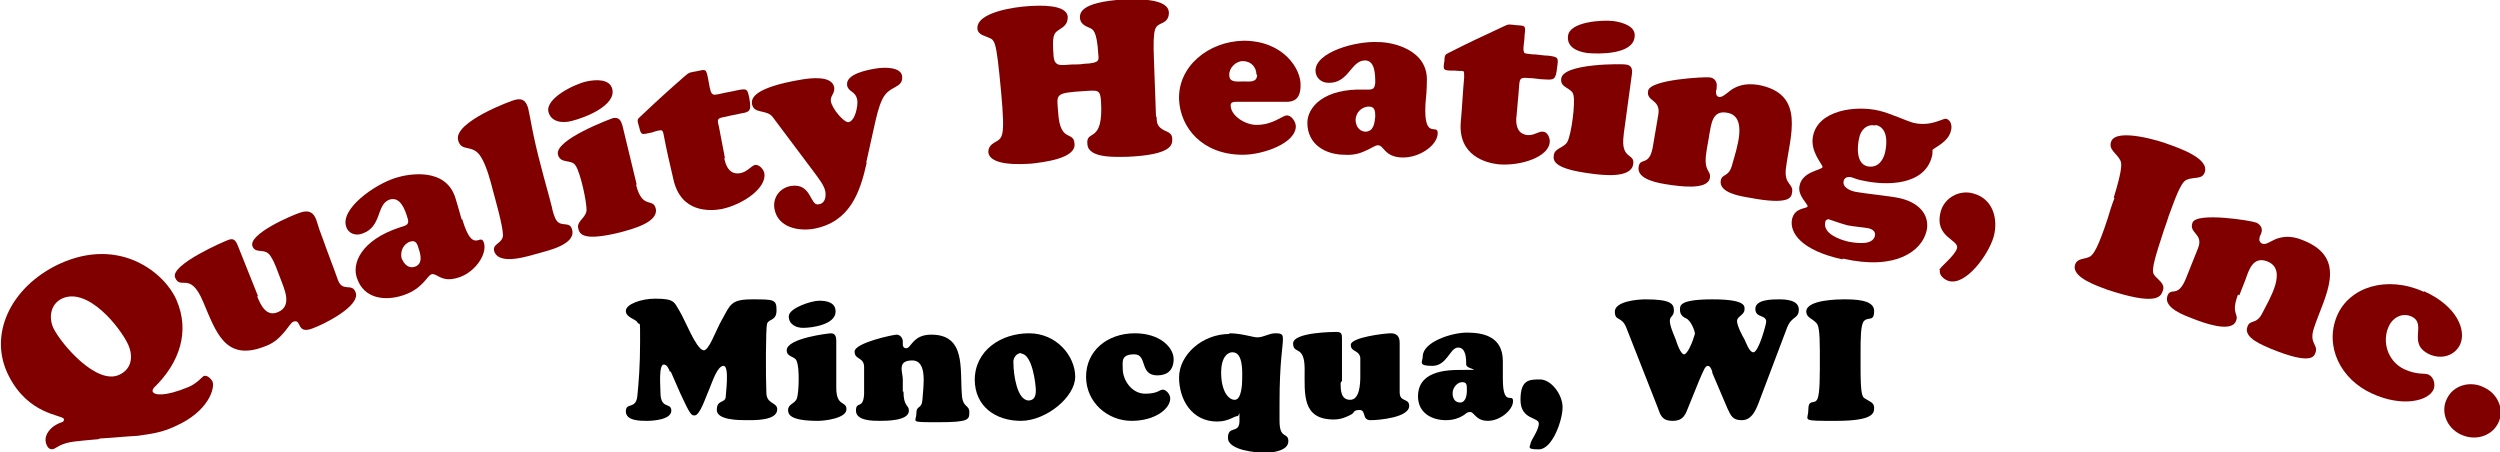 <?xml version="1.0" encoding="UTF-8"?><svg id="a" xmlns="http://www.w3.org/2000/svg" width="368.3" height="66.6" viewBox="0 0 368.3 66.6"><defs><style>.b{fill:maroon;}.b,.c{stroke-width:0px;}</style></defs><path class="b" d="m14.5,64.7c-3.1.3-4.5.3-5.8,1-.2.1-.5.3-.7.4-.5.2-.9,0-1.1-.5-.6-1.2.3-2.5,1.5-3.1.2-.1.4-.2.7-.3.2,0,.4-.3.3-.5-.3-.6-5.2-.6-8.1-6.3-3.1-6,.2-13.1,7.4-16.5,9.1-4.2,15.7,1.5,17.3,5.3,2,4.6.5,9.2-3.3,12.9-.1.1-.3.4-.2.6.2.5,1.7.8,5.3-.7,1.2-.5,2-1.5,2.2-1.6.5-.2,1.1.4,1.3.8.4.9-.5,4.4-5.5,6.6-1.9.9-3.4,1.1-5.5,1.4-1.9.1-3.7.3-5.6.4Zm-5.4-20.7c-1.8.9-1.9,3-1.2,4.4,1.2,2.4,6.4,8.4,9.7,6.8,1.9-.9,2-2.8,1.3-4.4-1.2-2.6-6-8.6-9.8-6.8Z"/><path class="b" d="m37.9,43.7c.5,1.2,1.3,3,3,2.3,2.3-.9.9-3.6.4-5-.4-1-.8-2.3-1.4-3.2-.8-1.4-2.2-.3-2.7-1.5-.7-1.8,5.8-4.6,7.1-5,1.2-.4,1.9,0,2.3,1.1.3,1,.6,1.9,1,2.9.7,2,1.5,4,2.2,6,.7,1.8,2.1.3,2.6,1.8.7,2-4.7,4.7-6.4,5.3-2.4.9-1.5-1.5-2.8-1-.3.1-.7.8-1.3,1.5-.6.7-1.4,1.6-2.8,2.1-6,2.4-7.3-2.2-9.2-6.6-1.9-4.5-3.3-1.6-4.1-3.5-.8-1.9,7.4-5.4,7.7-5.5.9-.4,1.2,0,1.5.7,1,2.5,2,5,3,7.5Z"/><path class="b" d="m68.1,32.3c1.6,5.4,2.7,1.8,3.2,3.5.5,1.7-1.4,4.4-3.8,5.1-2.5.8-3.1-.7-3.9-.5-.4.1-.7.7-1.3,1.3-.6.6-1.4,1.3-2.9,1.8-2.7.9-5.8.5-6.8-2.5-.8-2.1.5-5.6,6.3-7.5,1-.3,1.5-.4,1.1-1.5-.3-1-1-3.1-2.6-2.6-2,.7-1.1,4-4,5-1,.4-2.1,0-2.4-1-.9-2.6,4.1-6.2,7.3-7.2,1.9-.6,7.4-1.6,8.8,3,.3,1,.6,2,.9,3.1Zm-8.9,5.8c.3.8,1,1.5,1.9,1.2,1.2-.4.9-1.7.6-2.6-.2-.7-.4-1.4-1.3-1.1-1.1.4-1.5,1.6-1.2,2.6Z"/><path class="b" d="m81.3,30.5c.1.6.4,1.6.7,2,.7,1,2,0,2.3,1.4.5,2.1-3.5,3-4.9,3.4-1.5.4-5.9,1.9-6.6-.3-.3-1.1,1.2-1.1,1.3-2.3,0-1.4-1.1-5.2-1.5-6.7-.3-1.2-.9-3.5-1.7-4.8-1.2-2.1-2.9-.7-3.4-2.5-.8-2.7,7.9-5.9,8.4-6,1.2-.3,1.6.3,1.9,1.2.2.7.7,4.2,1.9,8.6.5,2,1.1,4,1.6,6Z"/><path class="b" d="m93.7,27.2c.9,3.7,2.5,1.9,2.9,3.5.5,2.1-3.7,3.1-5.1,3.5-5.6,1.4-6.1.3-6.3-.5-.3-1.1,1-1.5,1.2-2.6.1-1.2-.9-5.7-1.6-6.7-.6-1-2.2-.2-2.6-1.6-.6-2.2,7.8-5.3,8.1-5.4,1-.2,1.2.5,1.4,1.1.7,2.9,1.4,5.8,2.1,8.7Zm-9.4-9.4c-1.4.4-3.1.2-3.5-1.3-.5-2,3.8-4.1,5.6-4.5,1.4-.3,3.4-.4,3.8,1.1.6,2.4-3.9,4.2-5.9,4.7Z"/><path class="b" d="m106.7,23.3c.4,2.1,1.5,2.4,2.4,2.2,1-.2,1.5-1,2.1-1.2.7-.1,1.3.7,1.4,1.2.4,2.1-3,4.6-6.3,5.3-1.7.3-6,.6-7.1-4.4-.5-2.1-1-4.3-1.4-6.4-.1-.6-.2-.8-.4-.8-.2,0-.5,0-1.3.3-.9.2-1.3.3-1.5.2-.3-.2-.3-.5-.5-1.2-.1-.4-.3-.8,0-1.1,2.2-2.1,4.5-4.2,6.8-6.2.7-.6.7-.5,1.7-.7,1.4-.3,1.4-.4,1.7,1,.2,1,.3,2,.6,2.3.2.2.4.2,1.3,0,.8-.2,1.6-.3,2.4-.5,1.5-.3,1.5-.2,1.8,1.2.3,1.8.1,2-1.2,2.2-.8.2-1.6.3-2.3.5-1.2.2-1.3.3-1,1.4.3,1.6.6,3.1.9,4.7Z"/><path class="b" d="m127.7,23.9c-1,4.5-2.5,8.8-7.8,9.8-2.3.4-5.3-.2-5.8-2.9-.3-1.6.7-3.1,2.4-3.4,3.1-.5,2.8,3,4.1,2.7.9-.1,1.1-1,1-1.8-.1-.9-1-2-1.5-2.7-2.1-2.8-4.2-5.6-6.3-8.4-.9-1.1-2.7-.4-3-1.8-.2-.9.2-2.5,7.4-3.7,1.3-.2,4.4-.6,4.7,1.2.1.9-.6,1.2-.5,2,.2,1.2,2,3.2,2.6,3.1,1-.2,1.4-2.4,1.3-3.2-.2-1.4-1.3-1.2-1.5-2.2-.3-1.7,3-2.3,4.2-2.5,1.1-.2,3.7-.3,3.9,1.1.2,1.9-1.9,1.3-2.9,3.4-.6,1.2-.9,2.7-1.2,4-.4,1.8-.8,3.6-1.2,5.4Z"/><path class="b" d="m170.4,17.3c0,1,.2,1.4,1.1,1.9.7.3,1.2.5,1.2,1.3,0,.8,0,2.3-6.6,2.6-1.5,0-5.7.3-5.9-1.8-.3-2.4,2.4.1,2-6.4-.1-1.7-.5-1.6-2.2-1.5-4.8.3-4.3.4-4.1,3.3.3,4.4,2.3,2.5,2.4,4.5.2,2.2-4.7,2.7-6.3,2.9-1.5.1-6.2.4-6.4-1.7,0-.7.4-1.1.9-1.4,1.2-.7,1.6-.6,1-7.3-.8-8.5-.9-7.7-2.2-8.3-.5-.2-1.2-.4-1.3-1.1-.3-2.5,5.6-3.3,7.6-3.4,1.5-.1,5.6-.3,5.7,1.6,0,1-.5,1.4-1.3,1.9-.8.5-1,.9-.8,3.7.1,1.8,1,1.5,2.7,1.4.6,0,1.2,0,1.8-.1,2.3-.1,2.2-.5,2.1-1.4-.2-3.5-.8-3.7-1.3-3.9-.7-.3-1.3-.6-1.4-1.4,0-.6-.3-2.4,6.7-2.8,1.7,0,6.4-.2,6.4,2,0,.7-.3,1.2-1,1.5-1,.5-1.4.4-1.2,5.4.1,2.8.2,5.5.3,8.3Z"/><path class="b" d="m182.2,15c-.4,0-.9,0-.9.5,0,1.6,2.2,2.9,3.8,2.9,2.5,0,3.8-1.4,4.5-1.4.7,0,1.3,1,1.3,1.6,0,2.5-4.8,4.2-7.8,4.2-6,0-9.2-4-9.4-8.1-.2-4.9,4.3-8.6,9.5-8.7,5.9,0,8.5,4.2,8.4,6.6,0,2.1-1.1,2.4-2.1,2.4-2.5,0-4.9,0-7.4,0Zm2.9-4c0-1.1-.8-2-2-2-1.1,0-2.1,1.1-2,2.1,0,1.1,1.2.9,2.1.9.9,0,2,.2,2-1Z"/><path class="b" d="m210,15.3c-.3,5.6,1.9,2.7,1.8,4.4-.1,1.8-2.8,3.6-5.3,3.5-2.6-.1-2.6-1.8-3.5-1.8-.4,0-.9.4-1.6.7-.8.4-1.8.8-3.3.7-2.8,0-5.5-1.5-5.5-4.7,0-2.3,2.4-5.1,8.4-4.9,1.1,0,1.5.1,1.6-1,0-1.1,0-3.3-1.5-3.3-2.1,0-2.4,3.4-5.4,3.3-1.1,0-1.9-.8-1.9-1.8,0-2.7,5.9-4.4,9.3-4.2,2,0,7.4,1.1,7.1,5.9,0,1.1-.1,2.1-.2,3.2Zm-10.3,2.3c0,.8.4,1.7,1.4,1.8,1.3,0,1.4-1.3,1.5-2.2,0-.7,0-1.5-.9-1.5-1.2,0-2,1-2,2Z"/><path class="b" d="m223.4,17.1c-.2,2.1.7,2.7,1.6,2.8,1,.1,1.7-.6,2.3-.5.7,0,1.1,1,1,1.6-.2,2.1-4.2,3.5-7.6,3.2-1.7-.2-5.9-1.2-5.5-6.2.2-2.2.3-4.4.5-6.6,0-.6,0-.8-.1-.9-.2-.1-.5,0-1.3-.1-.9,0-1.3,0-1.5-.2-.2-.2-.1-.6,0-1.3,0-.4,0-.8.4-1,2.7-1.4,5.5-2.7,8.3-4,.8-.4.8-.3,1.8-.2,1.4.1,1.5,0,1.3,1.5,0,1-.3,2-.1,2.4,0,.3.3.3,1.2.4.8,0,1.6.2,2.4.2,1.5.2,1.5.3,1.3,1.7-.2,1.8-.4,1.9-1.8,1.8-.8,0-1.6-.2-2.4-.2-1.2-.1-1.3,0-1.4,1.1-.1,1.6-.3,3.2-.4,4.7Z"/><path class="b" d="m239.2,19.9c-.5,3.7,1.7,2.6,1.4,4.3-.3,2.1-4.5,1.6-6,1.4-5.7-.7-5.8-1.9-5.7-2.7.1-1.1,1.5-1.1,2-2,.6-1.1,1.2-5.7.9-6.9-.2-1.1-2-1-1.8-2.4.2-2.3,9.1-2.2,9.5-2.1,1,.1,1,.9.9,1.5-.4,2.9-.8,5.9-1.2,8.8Zm-5.4-12.1c-1.5-.2-3-.9-2.8-2.5.2-2.1,5-2.4,6.7-2.2,1.4.2,3.4.8,3.1,2.4-.3,2.5-5.1,2.5-7.1,2.3Z"/><path class="b" d="m251.4,22.3c-.5,3.1.7,2.7.5,3.9-.3,1.9-4.7,1.2-6.1,1-1.3-.2-4.7-.7-4.4-2.6.2-1.5,1.6,0,2.1-3,.3-1.6.5-3.1.8-4.7.4-2.3-1.8-1.9-1.5-3.5.2-1.7,8.4-2.1,9.1-2,.8.1,1.1.8,1,1.4,0,.2,0,.4-.1.6,0,.4,0,.8.5.9.5,0,1-.5,1.8-1.1.8-.5,1.9-1,3.9-.7,7.1,1.3,4.7,7.5,4.1,12.3-.3,2.5,1.2,2.2.9,3.6-.1.6-.2,1.9-6.4.7-1.2-.2-4.4-.7-4.1-2.5.2-1.1,1.2-.4,1.7-2.4.6-2.2,2.4-7.1-.8-7.6-2.2-.4-2.3,1.8-2.6,3.3-.1.8-.3,1.6-.4,2.4Z"/><path class="b" d="m271.4,38.2c-6-1.3-7.8-3.9-7.4-5.9.4-1.8,2.2-1.5,2.3-1.9,0-.4-1.5-1.6-1.2-3,.4-2.2,3.3-2.3,3.4-2.8,0-.4-1.9-2.3-1.4-4.6.8-3.8,6.3-4.5,9.7-3.7,1.7.4,4,1.5,5.1,1.8,2.6.6,4.3-.7,4.8-.6.8.2.9,1.2.7,1.8-.4,1.7-2.6,2.5-2.7,2.8,0,.3,0,.7-.1,1-1.1,4.2-6.6,4.3-10.2,3.5-.6-.1-1.1-.3-1.7-.5-.6-.1-1,.1-1.1.6-.2,1,1.2,1.5,2,1.6,1,.2,5,.6,6.3.9,3.4.8,4.4,3,3.9,4.9-.7,2.8-4.4,5.8-12.3,4Zm.9-2.6c1.1.2,3.5.6,3.9-.8.2-.7-.4-1.1-1.1-1.2-.5-.1-1.8-.2-2.9-.4-.8-.2-2.5-.8-2.8-.9-.3,0-.5.2-.5.4-.4,1.7,2.1,2.6,3.4,2.9Zm4-17.1c-1.3-.3-2.2.7-2.4,1.8-.3,1.2-.5,3.8,1.2,4.2,1.5.3,2.3-.8,2.6-2,.3-1.3.5-3.7-1.4-4.1Z"/><path class="b" d="m285.7,39.8c.1-.5,2.2-2,2.6-3.2.4-1.3-3.4-1.6-2.4-5.4.5-2,2.7-3.3,4.8-2.7,3,.8,3.7,3.9,3,6.4-.8,2.7-4.1,7.2-6.6,6.5-.7-.2-1.5-.9-1.3-1.6Z"/><path class="b" d="m311.4,29.1c1.2-3.9,1.2-4.9,1-5.4-.5-1.1-1.8-1.6-1.4-2.8.7-2.2,7.6,0,8.3.3,2,.7,6.2,2.2,5.5,4.2-.4,1.1-1.6.6-2.7,1.1-.9.4-1.8,3.2-2.6,5.3-.3,1-.7,2-1,3-1.8,5.4-1.4,5.4-.9,6,.7.7,1.4,1.2,1,2.1-.3.9-1.1,2.1-8.1-.2-1.3-.5-5.4-1.8-4.8-3.7.3-1,1.5-.8,2.2-1.2.5-.3,1.2-1.3,2.6-5.6.3-1,.6-2,1-3Z"/><path class="b" d="m329.7,43.4c-1.1,2.9.2,2.8-.3,3.9-.7,1.8-4.9.2-6.2-.3-1.3-.5-4.5-1.6-3.9-3.4.5-1.4,1.5.4,2.7-2.5.6-1.5,1.2-3,1.8-4.5.9-2.2-1.4-2.2-.8-3.8.6-1.6,8.7-.3,9.4,0,.7.3,1,1,.7,1.6,0,.2-.2.3-.2.5-.1.4-.1.8.4,1,.5.2,1.1-.3,2-.7.9-.3,2.1-.6,4,.2,6.8,2.7,3.1,8.3,1.6,12.9-.8,2.4.7,2.4.2,3.7-.2.5-.6,1.8-6.5-.6-1.1-.5-4.2-1.6-3.5-3.3.4-1.1,1.3-.2,2.2-2,1-2,3.8-6.4.7-7.6-2.1-.8-2.7,1.3-3.2,2.7-.3.8-.6,1.5-.9,2.3Z"/><path class="b" d="m357.1,42.9c4.9,2.2,6.3,5.8,5.3,7.9-.8,1.6-2.7,2.2-4.5,1.4-3.4-1.6-.2-4.5-2.7-5.6-1.4-.6-2.8.3-3.3,1.5-1,2.2-.2,5.1,2.3,6.3,2,.9,3,.5,3.6.8.8.4,1,1.5.7,2.2-.8,1.7-4.6,2.6-9,.6-4.7-2.1-7.1-7-5.2-11.5,1.8-4.2,7.3-6,12.8-3.5Z"/><path class="b" d="m362.5,64c-2.1-1-3-3.4-2-5.3.9-1.9,3.4-2.7,5.5-1.6,2.1,1,3,3.4,2,5.3-1,1.9-3.4,2.6-5.5,1.6Z"/><path class="c" d="m98.7,54.8c-.1-.3-.4-1.1-.9-1.1-.8,0-.5,3.3-.5,4.1,0,2.6,1.6,1.4,1.6,2.7s-2.6,1.5-3.6,1.5-3.1,0-3.1-1.4,1.5-.2,1.7-2.3c.2-2.1.4-4.4.4-8s0-2.2-.4-2.8c-.2-.5-1.7-.7-1.7-1.7s2.3-1.8,4.3-1.8c2.9,0,2.8.5,3.6,1.8.9,1.5,2.4,5.5,3.5,5.8.8.2,1.8-2.8,2.7-4.4,1.3-2.3,1.3-3.1,4.5-3.1s3.6,0,3.6,1.6-1.1,1.2-1.4,2c-.2.7-.2,7.8-.1,10.1,0,1.8,1.6,1.4,1.6,2.5,0,1.7-3.4,1.6-4.5,1.6s-4.4,0-4.4-1.5,1.1-1,1.3-1.8c0-.4.6-4.7-.3-4.7s-1.6,2.2-2.1,3.4c-.5,1.1-1.4,4-2.2,3.9-.4,0-.6,0-2.1-3.3l-1.4-3.2Z"/><path class="c" d="m123.2,57.1c0,2.9,1.5,1.9,1.5,3.2s-3.1,1.7-4.2,1.7c-4.2,0-4.4-1-4.4-1.6,0-.9,1-.9,1.3-1.7.3-.9.4-4.4,0-5.4-.2-.9-1.5-.6-1.5-1.7,0-1.8,6.3-2.5,6.5-2.5.7,0,.8.6.8,1.1v6.9Zm-4.9-8.8c-1,0-2.1-.5-2.1-1.7s3.3-2.3,4.5-2.3,2.4.3,2.4,1.6c0,1.9-3.4,2.4-4.8,2.4Z"/><path class="c" d="m133.1,57.6c0,2.4.8,2,.8,2.9,0,1.5-3.3,1.5-4.3,1.5s-3.5,0-3.5-1.5,1.1-.1,1.2-2.5v-3.7c.1-1.8-1.4-1.2-1.4-2.5s5.7-2.5,6.2-2.5.9.5.9,1,0,.3,0,.4c0,.3.1.6.5.6s.6-.5,1.1-1c.5-.5,1.2-1,2.6-1,5.1,0,4.2,5,4.5,8.8.1,2,1.1,1.5,1.1,2.6s0,1.5-4.5,1.5-3.3,0-3.3-1.3.8-.5.9-2.1c.1-1.8.8-5.7-1.5-5.7s-1.4,1.7-1.4,2.8v1.9Z"/><path class="c" d="m143.6,56c0-4.4,3.9-6.9,8-6.9s6.8,3.4,6.8,6.4-4.3,6.5-8,6.5-6.8-2.1-6.8-6.1Zm6.9-4c-.8,0-1.3.8-1.2,1.5,0,1.6.5,5.4,2.2,5.5.9,0,1.1-.7,1.1-1.5s-.5-5.4-2.2-5.4Z"/><path class="c" d="m167.2,49.1c3.7,0,5.7,2.1,5.7,3.8s-1,2.4-2.4,2.4c-2.7,0-1.4-3.1-3.4-3.1s-1.7,1.1-1.7,2.1c0,1.8,1.4,3.7,3.3,3.7s2.1-.6,2.6-.6,1.1.7,1.1,1.3c0,1.5-2.2,3.3-5.7,3.3s-6.7-2.7-6.7-6.5,3.1-6.4,7.2-6.4Z"/><path class="c" d="m181.1,49.1c1.8,0,3.5.6,4.1.6,1,0,1.7-.6,2.7-.6s1.1.2,1.1.9c0,1.1-.5,3.3-.5,9.4s0,1.7,0,2.6c0,2.8,1.3,1.6,1.3,3s-2.3,1.7-3.4,1.7-5.5-.3-5.5-2.2,1.7-.5,1.7-2.5,0-.7-.3-.7c-.5,0-1.3.8-3,.8-3.7,0-5.6-3.2-5.6-6.5s3.4-6.4,7.4-6.4Zm.4,2.8c-.4,0-1.6.4-1.6,3s1,4,2,4,1.1-2.3,1.1-3.1.2-3.9-1.4-3.9Z"/><path class="c" d="m197.5,56.4c0,1,0,2.5,1.4,2.5s1.5-2.3,1.5-3.5,0-1.9,0-2.7c-.2-1.2-1.4-.8-1.4-1.9s5-1.7,5.9-1.7,1.3.5,1.3,1.4,0,1.6,0,2.3v5c0,1.5,1.4.8,1.4,2,0,1.7-4.4,2.1-5.7,2.1s-.6-1.5-1.6-1.5-.7.4-1.3.7-1.4.7-2.5.7c-4.7,0-4.3-3.7-4.3-7.4s-1.7-2.1-1.7-3.8,6.2-1.7,6.4-1.7c.7,0,.8.3.8.9v6.3Z"/><path class="c" d="m221.4,55.8c0,4.3,1.5,2,1.5,3.3s-1.9,2.9-3.7,2.9-2-1.3-2.6-1.3-.6.3-1.2.6c-.5.3-1.3.6-2.4.6-2.1,0-4.1-1.1-4.1-3.5s1.7-3.9,6-3.9,1.1,0,1.1-.8,0-2.5-1.2-2.5-1.6,2.7-3.8,2.7-1.4-.6-1.4-1.4c0-2.1,4.2-3.5,6.5-3.5s5.3.5,5.3,4.2v2.5Zm-7.4,2.2c0,.6.3,1.3,1.1,1.3s1-1,1-1.8,0-1.2-.7-1.2-1.4.8-1.4,1.6Z"/><path class="c" d="m225.5,65.3c0-.4,1.2-1.9,1.2-2.9s-2.7-.5-2.7-3.5,1.3-3,2.9-3,3.3,2.2,3.3,4.1-1.5,6.2-3.5,6.2-1.2-.4-1.2-1Z"/><path class="c" d="m252.3,54.9c-.1-.3-.3-1-.7-1s-.6.6-1.3,2.2l-1.5,3.7c-.5,1.3-.8,2.2-2.4,2.2s-1.8-.9-2.2-2l-4.6-11.7c-.7-1.8-1.7-.9-1.7-2.4s3.3-1.8,4.5-1.8c3.6,0,4.2.6,4.2,1.6s-.6.8-.6,1.6.8,2.5.9,2.8c.1.4.7,2.1,1.2,2.1s1.2-1.8,1.3-2.1c0-.1.3-.8.3-1s-.5-1.8-1.3-2.2c-.5-.2-.9-.6-.9-1.2s-.3-1.6,4.8-1.6,4.7,1.1,4.7,1.5c0,.8-1.1,1-1.1,1.7s.8,2.2,1.1,2.7c.2.4.7,1.9,1.3,1.9.8,0,1.9-4.2,1.9-4.5,0-1.1-1.6-.5-1.6-1.9s2.5-1.4,3.5-1.4,2.9.1,2.9,1.5-1,.9-1.7,2.6l-4.2,11.1c-.5,1.3-1.1,2.6-2.5,2.6s-1.6-.7-2.1-1.7l-2.3-5.4Z"/><path class="c" d="m268.1,51.8c0-3.1-.2-3.9-.5-4.2-.6-.7-1.5-.8-1.5-1.7,0-1.8,5-1.8,5.5-1.8,1.5,0,4.5,0,4.5,1.7s-.9.8-1.5,1.5c-.5.5-.5,2.8-.5,4.5v2.4c0,4.4.3,4.3.8,4.6.6.4,1.2.5,1.2,1.3s-.2,1.9-5.6,1.9-4.1,0-4.1-1.6.8-.9,1.2-1.4c.3-.3.5-1.3.5-4.7v-2.4Z"/></svg>